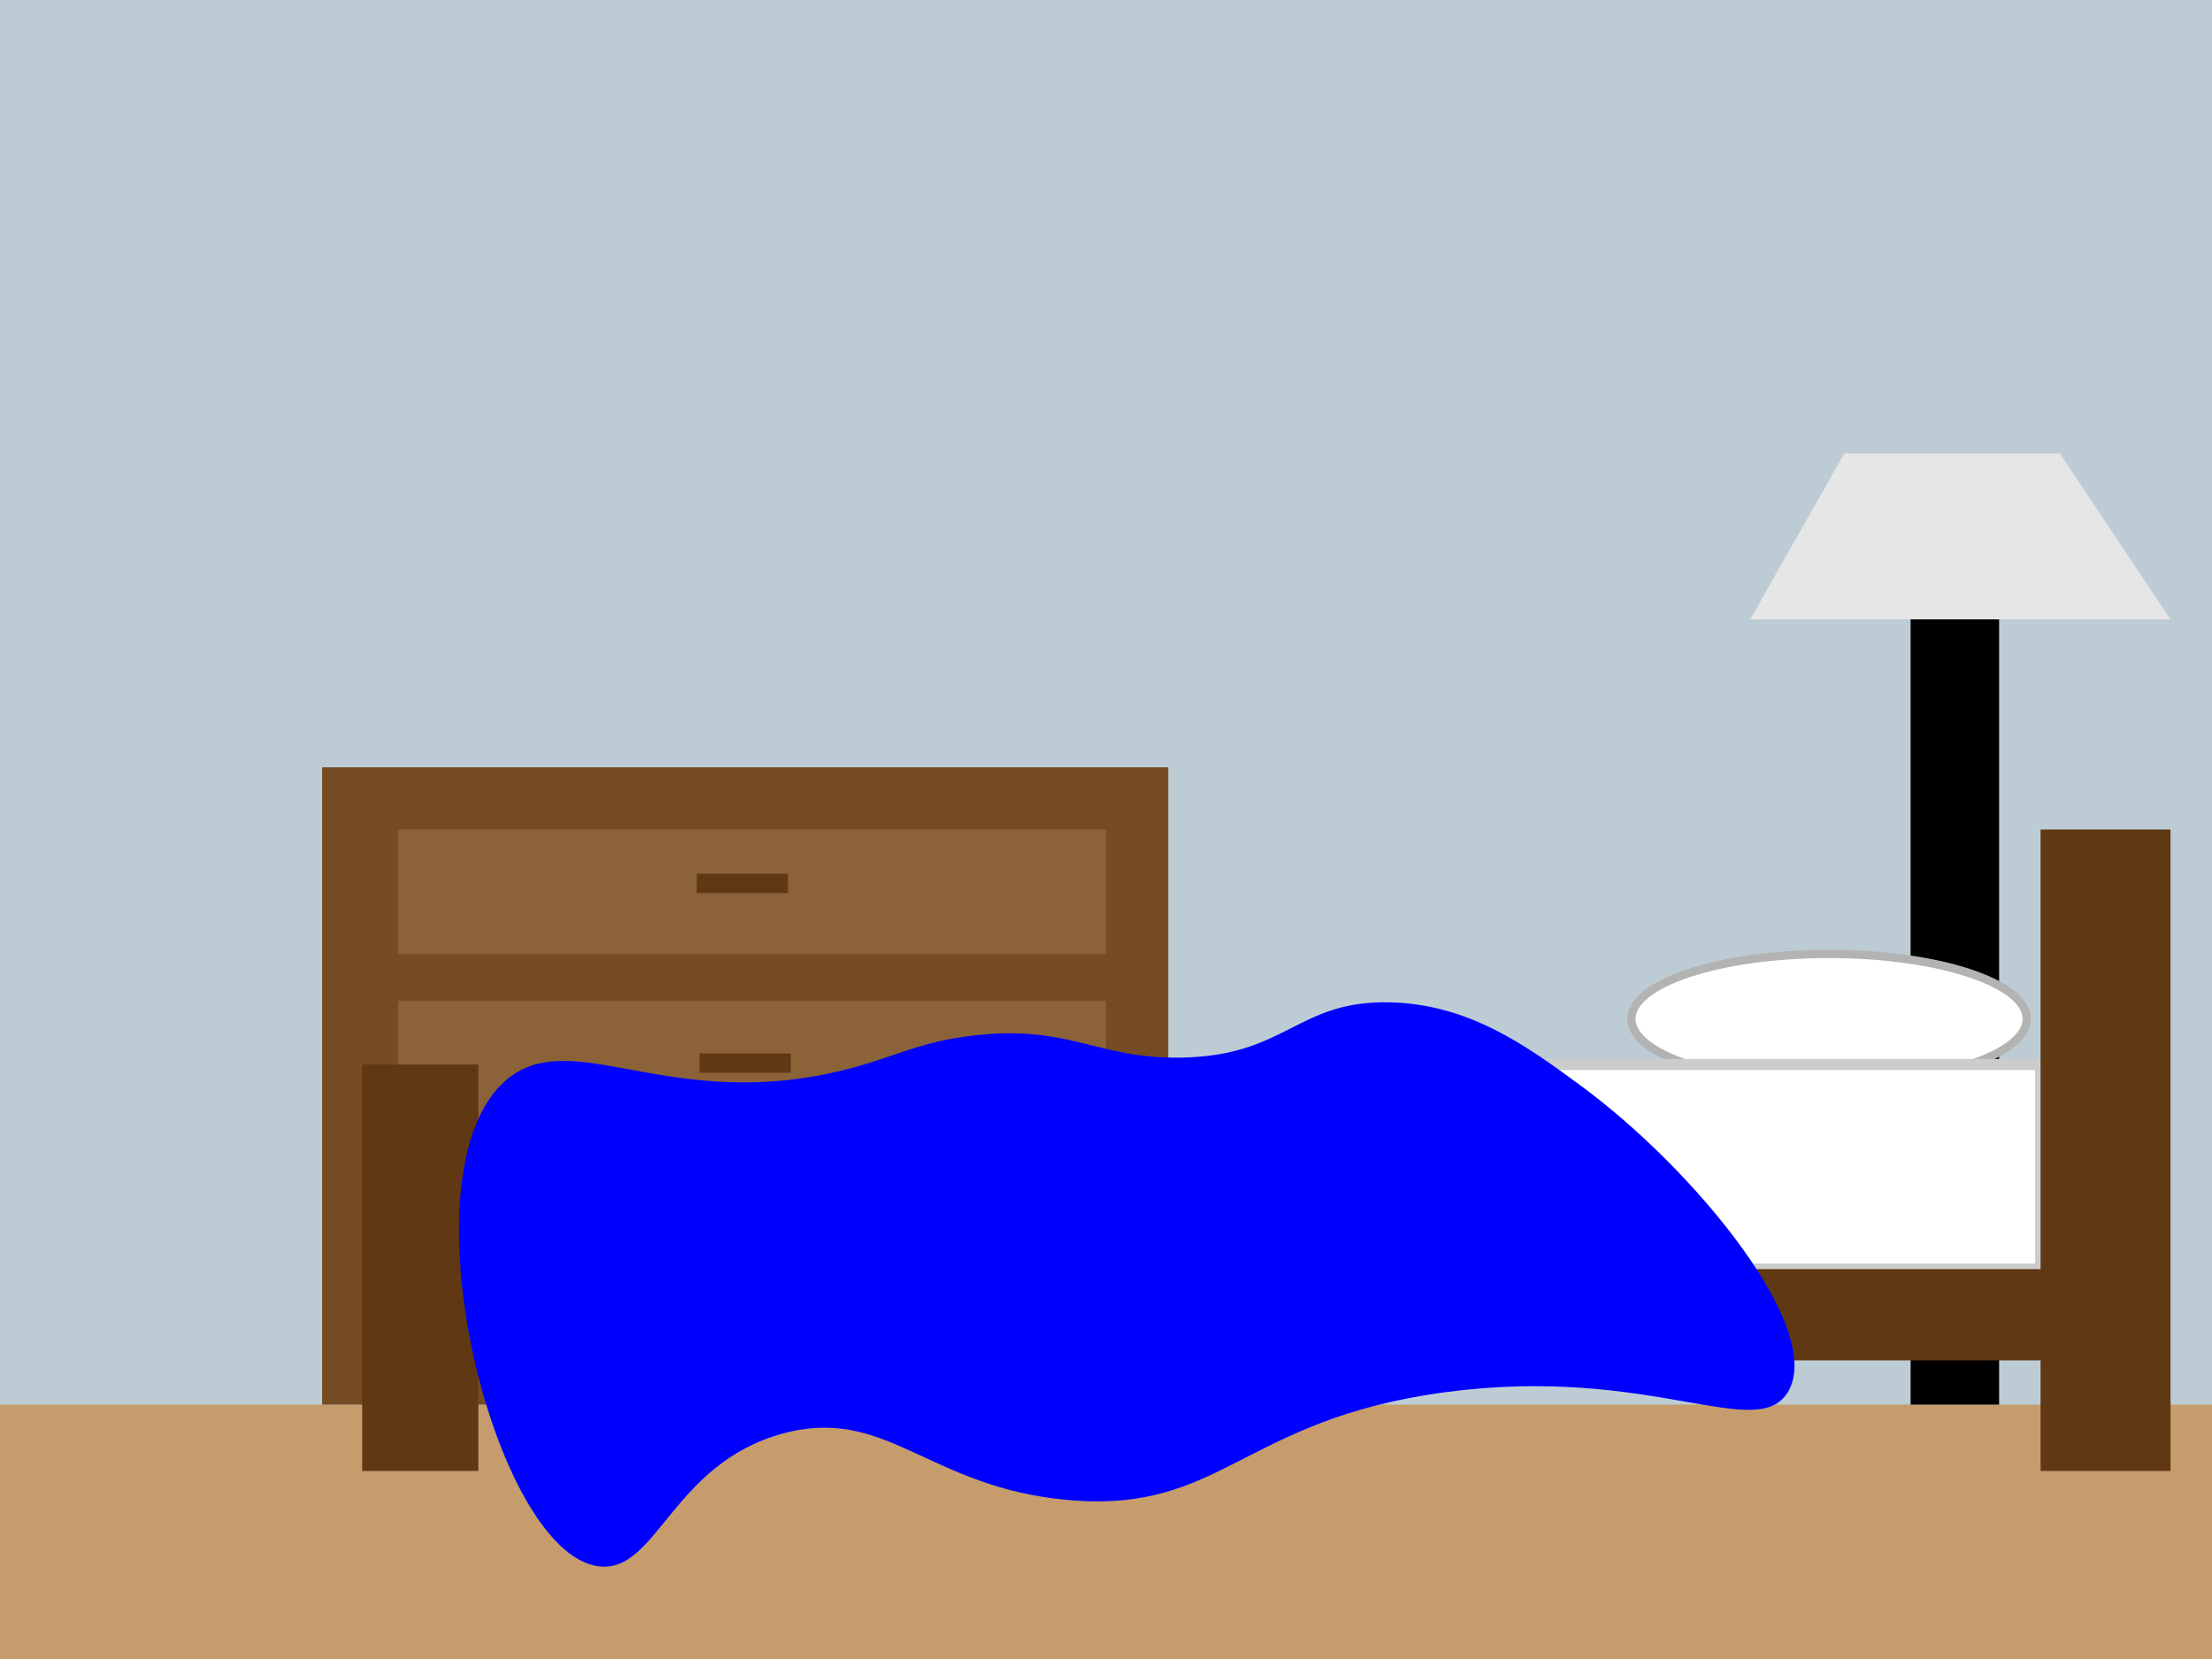 <?xml version="1.0" encoding="utf-8"?>
<!-- Generator: Adobe Illustrator 23.0.4, SVG Export Plug-In . SVG Version: 6.00 Build 0)  -->
<svg version="1.1" xmlns="http://www.w3.org/2000/svg" xmlns:xlink="http://www.w3.org/1999/xlink" x="0px" y="0px"
	 viewBox="0 0 800 600" style="enable-background:new 0 0 800 600;" xml:space="preserve">
<style type="text/css">
	.st0{fill:#BDCCD4;}
	.st1{fill:#C69C6D;}
	.st2{fill:#754C24;}
	.st3{fill:#E6E6E6;}
	.st4{fill:#FFFFFF;stroke:#B3B3B3;stroke-width:3;stroke-miterlimit:10;}
	.st5{fill:#FFFFFF;stroke:#CCCCCC;stroke-width:4;stroke-miterlimit:10;}
	.st6{fill:#603813;}
	.st7{fill:#8C6239;}
	.st8{fill:#0000FF;}
</style>
<g id="wall">
	<rect class="st0" width="800" height="600"/>
	<rect y="508" class="st1" width="800" height="92"/>
</g>
<g id="bed">
	<rect x="116.5" y="277.5" class="st2" width="306" height="230.5"/>
	<g>
		<rect x="691" y="215" width="32" height="293"/>
		<polygon class="st3" points="667,164 745,164 785,224 633,224 		"/>
	</g>
	<ellipse class="st4" cx="661.5" cy="368.5" rx="71.5" ry="23.5"/>
	<rect x="173" y="385" class="st5" width="565" height="74"/>
	<rect x="738" y="300" class="st6" width="47" height="232"/>
	<rect x="160" y="459" class="st6" width="602" height="33"/>
	<rect x="144" y="300" class="st7" width="256" height="45"/>
	<rect x="144" y="362" class="st7" width="256" height="45"/>
	<rect x="131" y="385" class="st6" width="42" height="147"/>
	<rect x="252" y="316" class="st6" width="33" height="7"/>
	<rect x="253" y="381" class="st6" width="33" height="7"/>
</g>
<g id="blanket">
	<path class="st8" d="M184.47,389.5c24.98-18.8,61.86,15.93,129.66-5c12.36-3.82,21.11-8.05,38.02-10c34.84-4.02,44.43,8.55,75.07,8
		c38.23-0.68,41.71-20.58,75.07-20c29.05,0.51,50.18,16.02,69.22,30c41.78,30.68,88.79,88.57,75.07,111
		c-11.29,18.44-49.67-9.91-123.81,0c-73.75,9.86-80.62,43.92-136.48,39c-50.71-4.47-65.62-34.34-103.34-24
		c-39.92,10.95-45.37,50.48-66.29,48C177.93,561.92,143.57,420.28,184.47,389.5z"/>
</g>
</svg>
